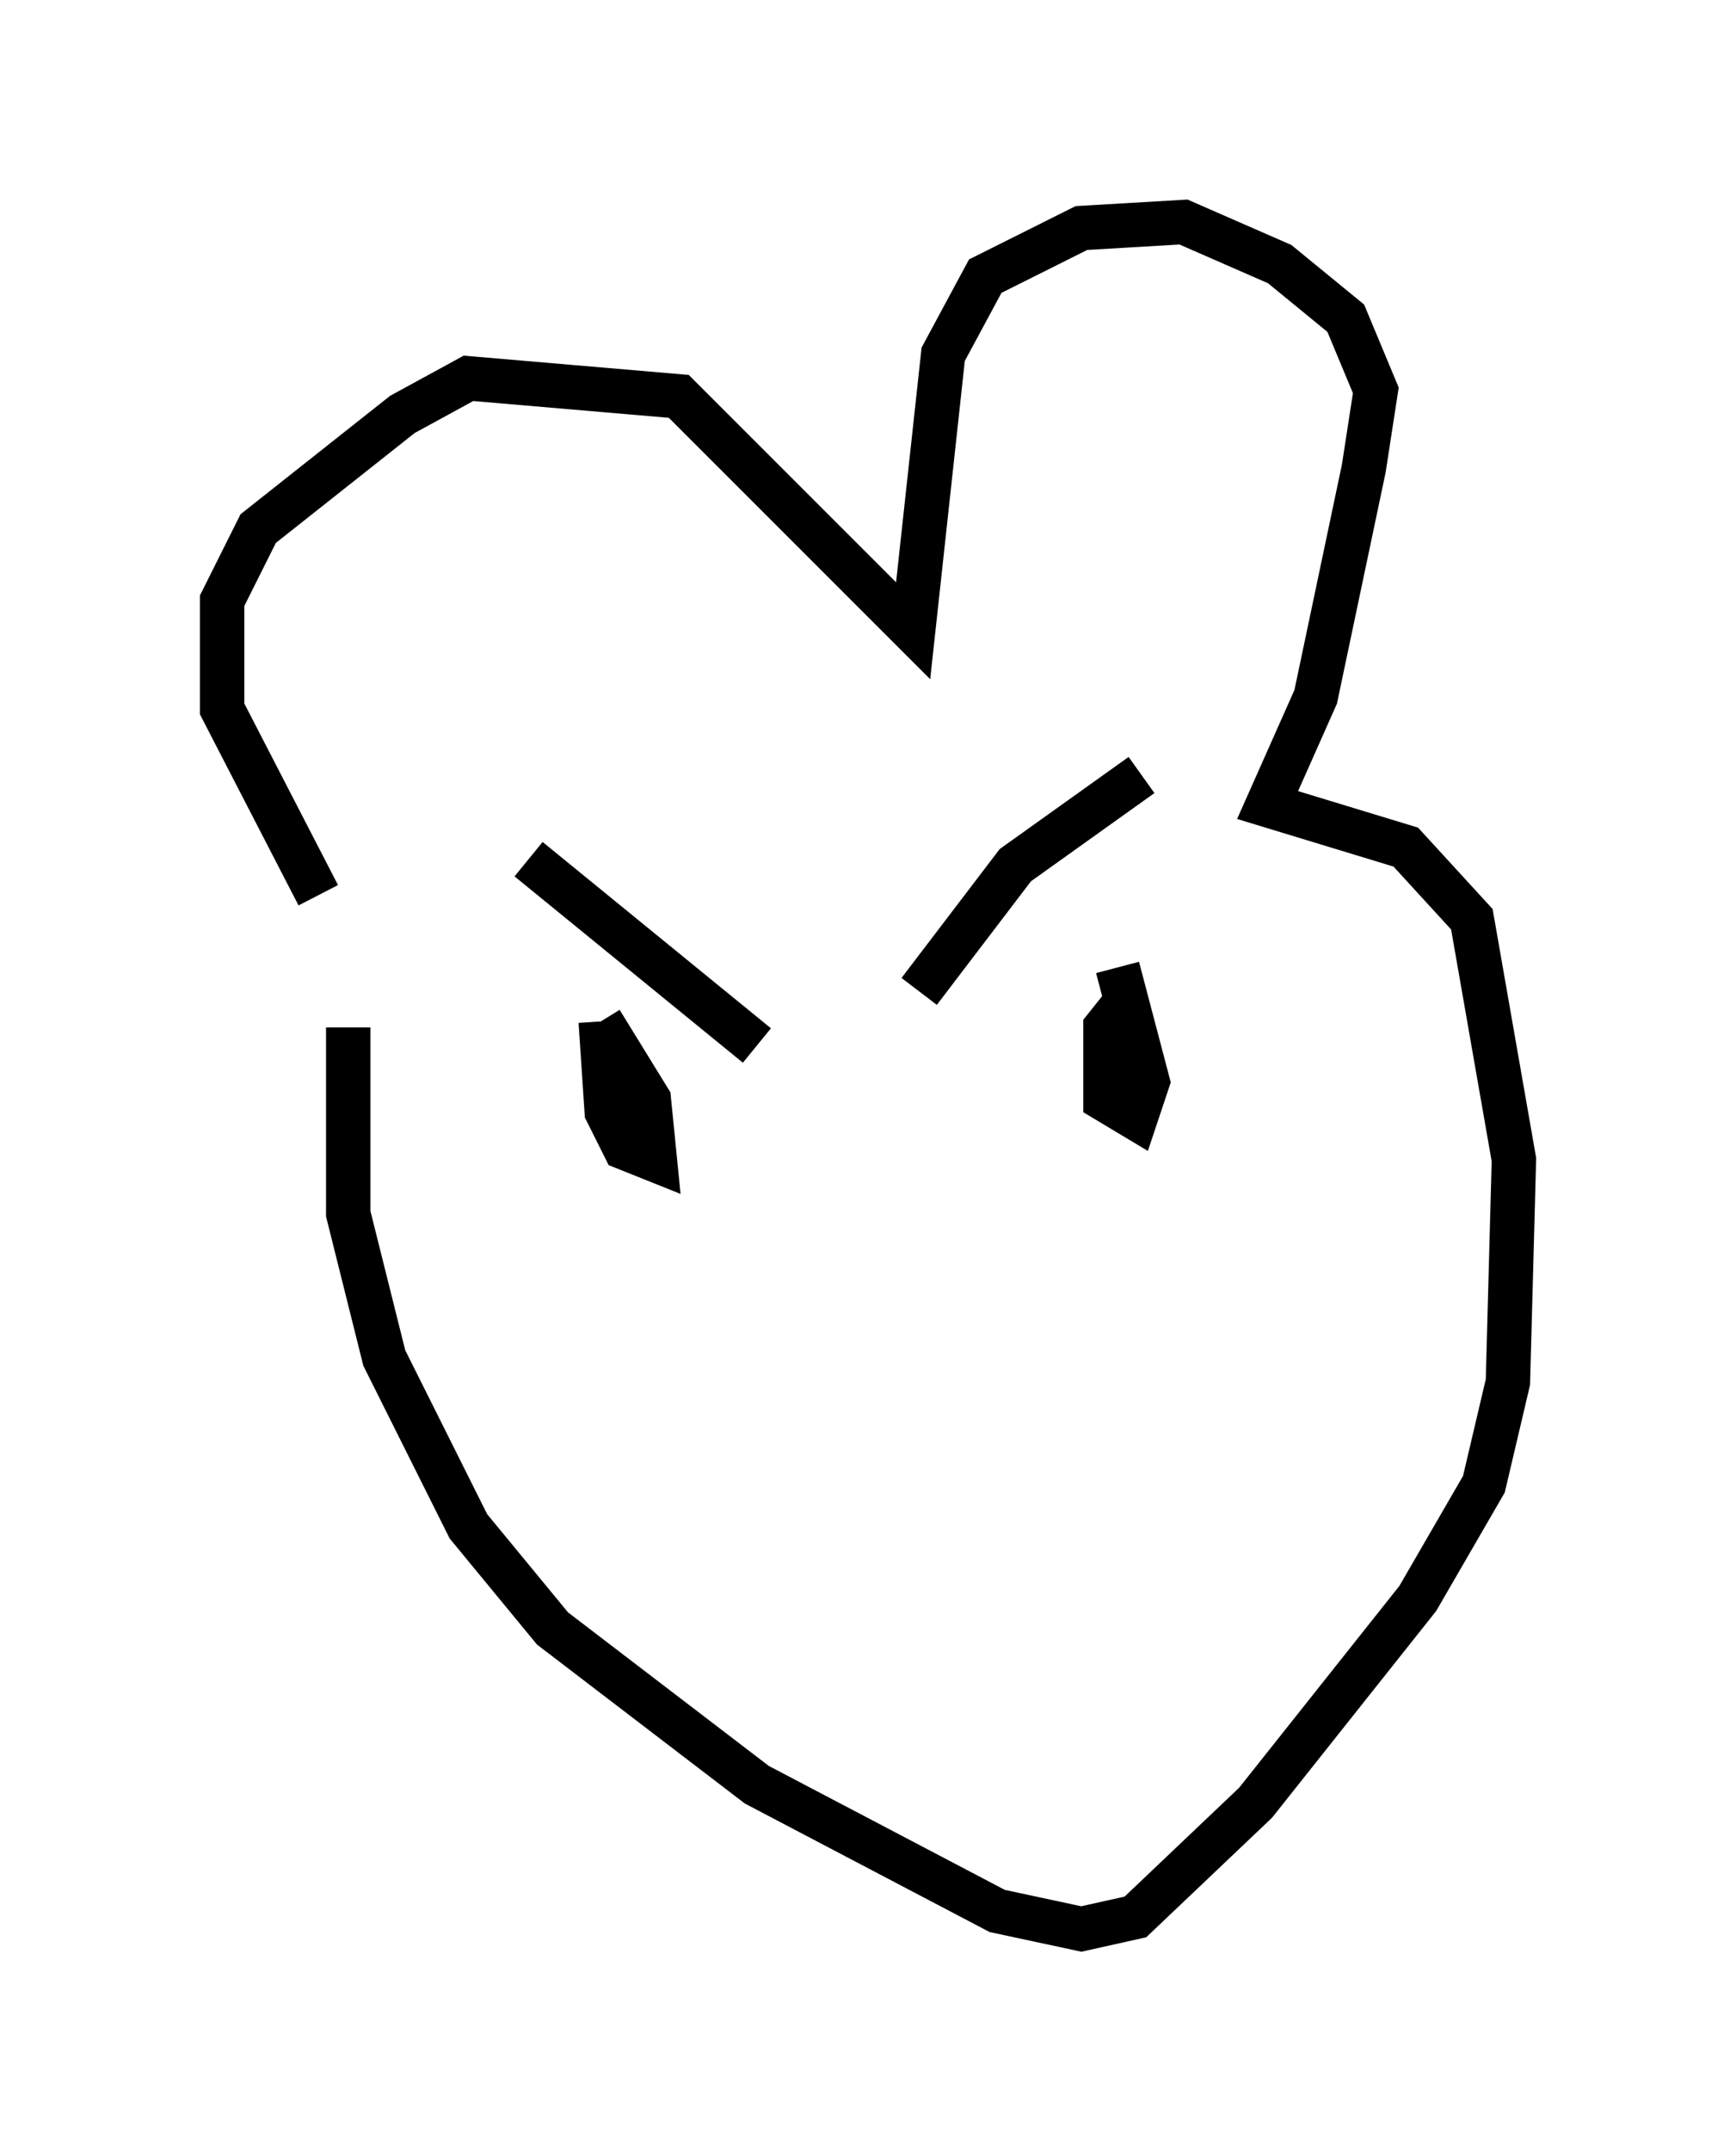 <?xml version="1.0" encoding="utf-8" ?>
<svg baseProfile="full" height="48.43" version="1.1" width="39.093" xmlns="http://www.w3.org/2000/svg" xmlns:ev="http://www.w3.org/2001/xml-events" xmlns:xlink="http://www.w3.org/1999/xlink"><defs /><rect fill="white" height="48.43" width="39.093" x="0" y="0" /><path d="M8.789, 18.802 m-0.947, 4.33 l0.0, 4.195 0.812, 3.248 l1.894, 3.789 1.894, 2.3 l4.601, 3.518 5.413, 2.842 l1.894, 0.406 1.218, -0.271 l2.706, -2.571 3.654, -4.601 l1.488, -2.571 0.541, -2.3 l0.135, -5.007 -0.947, -5.413 l-1.488, -1.624 -3.112, -0.947 l1.083, -2.436 1.083, -5.142 l0.271, -1.759 -0.677, -1.624 l-1.488, -1.218 -2.165, -0.947 l-2.3, 0.135 -2.165, 1.083 l-0.947, 1.759 -0.677, 6.225 l-5.277, -5.277 -4.736, -0.406 l-1.488, 0.812 -3.248, 2.571 l-0.812, 1.624 0.0, 2.436 l2.165, 4.195 m4.736, -0.812 l5.142, 4.195 m3.654, -1.218 l2.165, -2.842 2.842, -2.03 m-12.178, 5.548 l0.135, 2.03 0.406, 0.812 l0.677, 0.271 -0.135, -1.353 l-1.083, -1.759 m11.908, -0.541 l-0.541, 0.677 0.0, 1.624 l0.677, 0.406 0.271, -0.812 l-0.677, -2.571 " fill="none" stroke="black" stroke-width="1" /></svg>